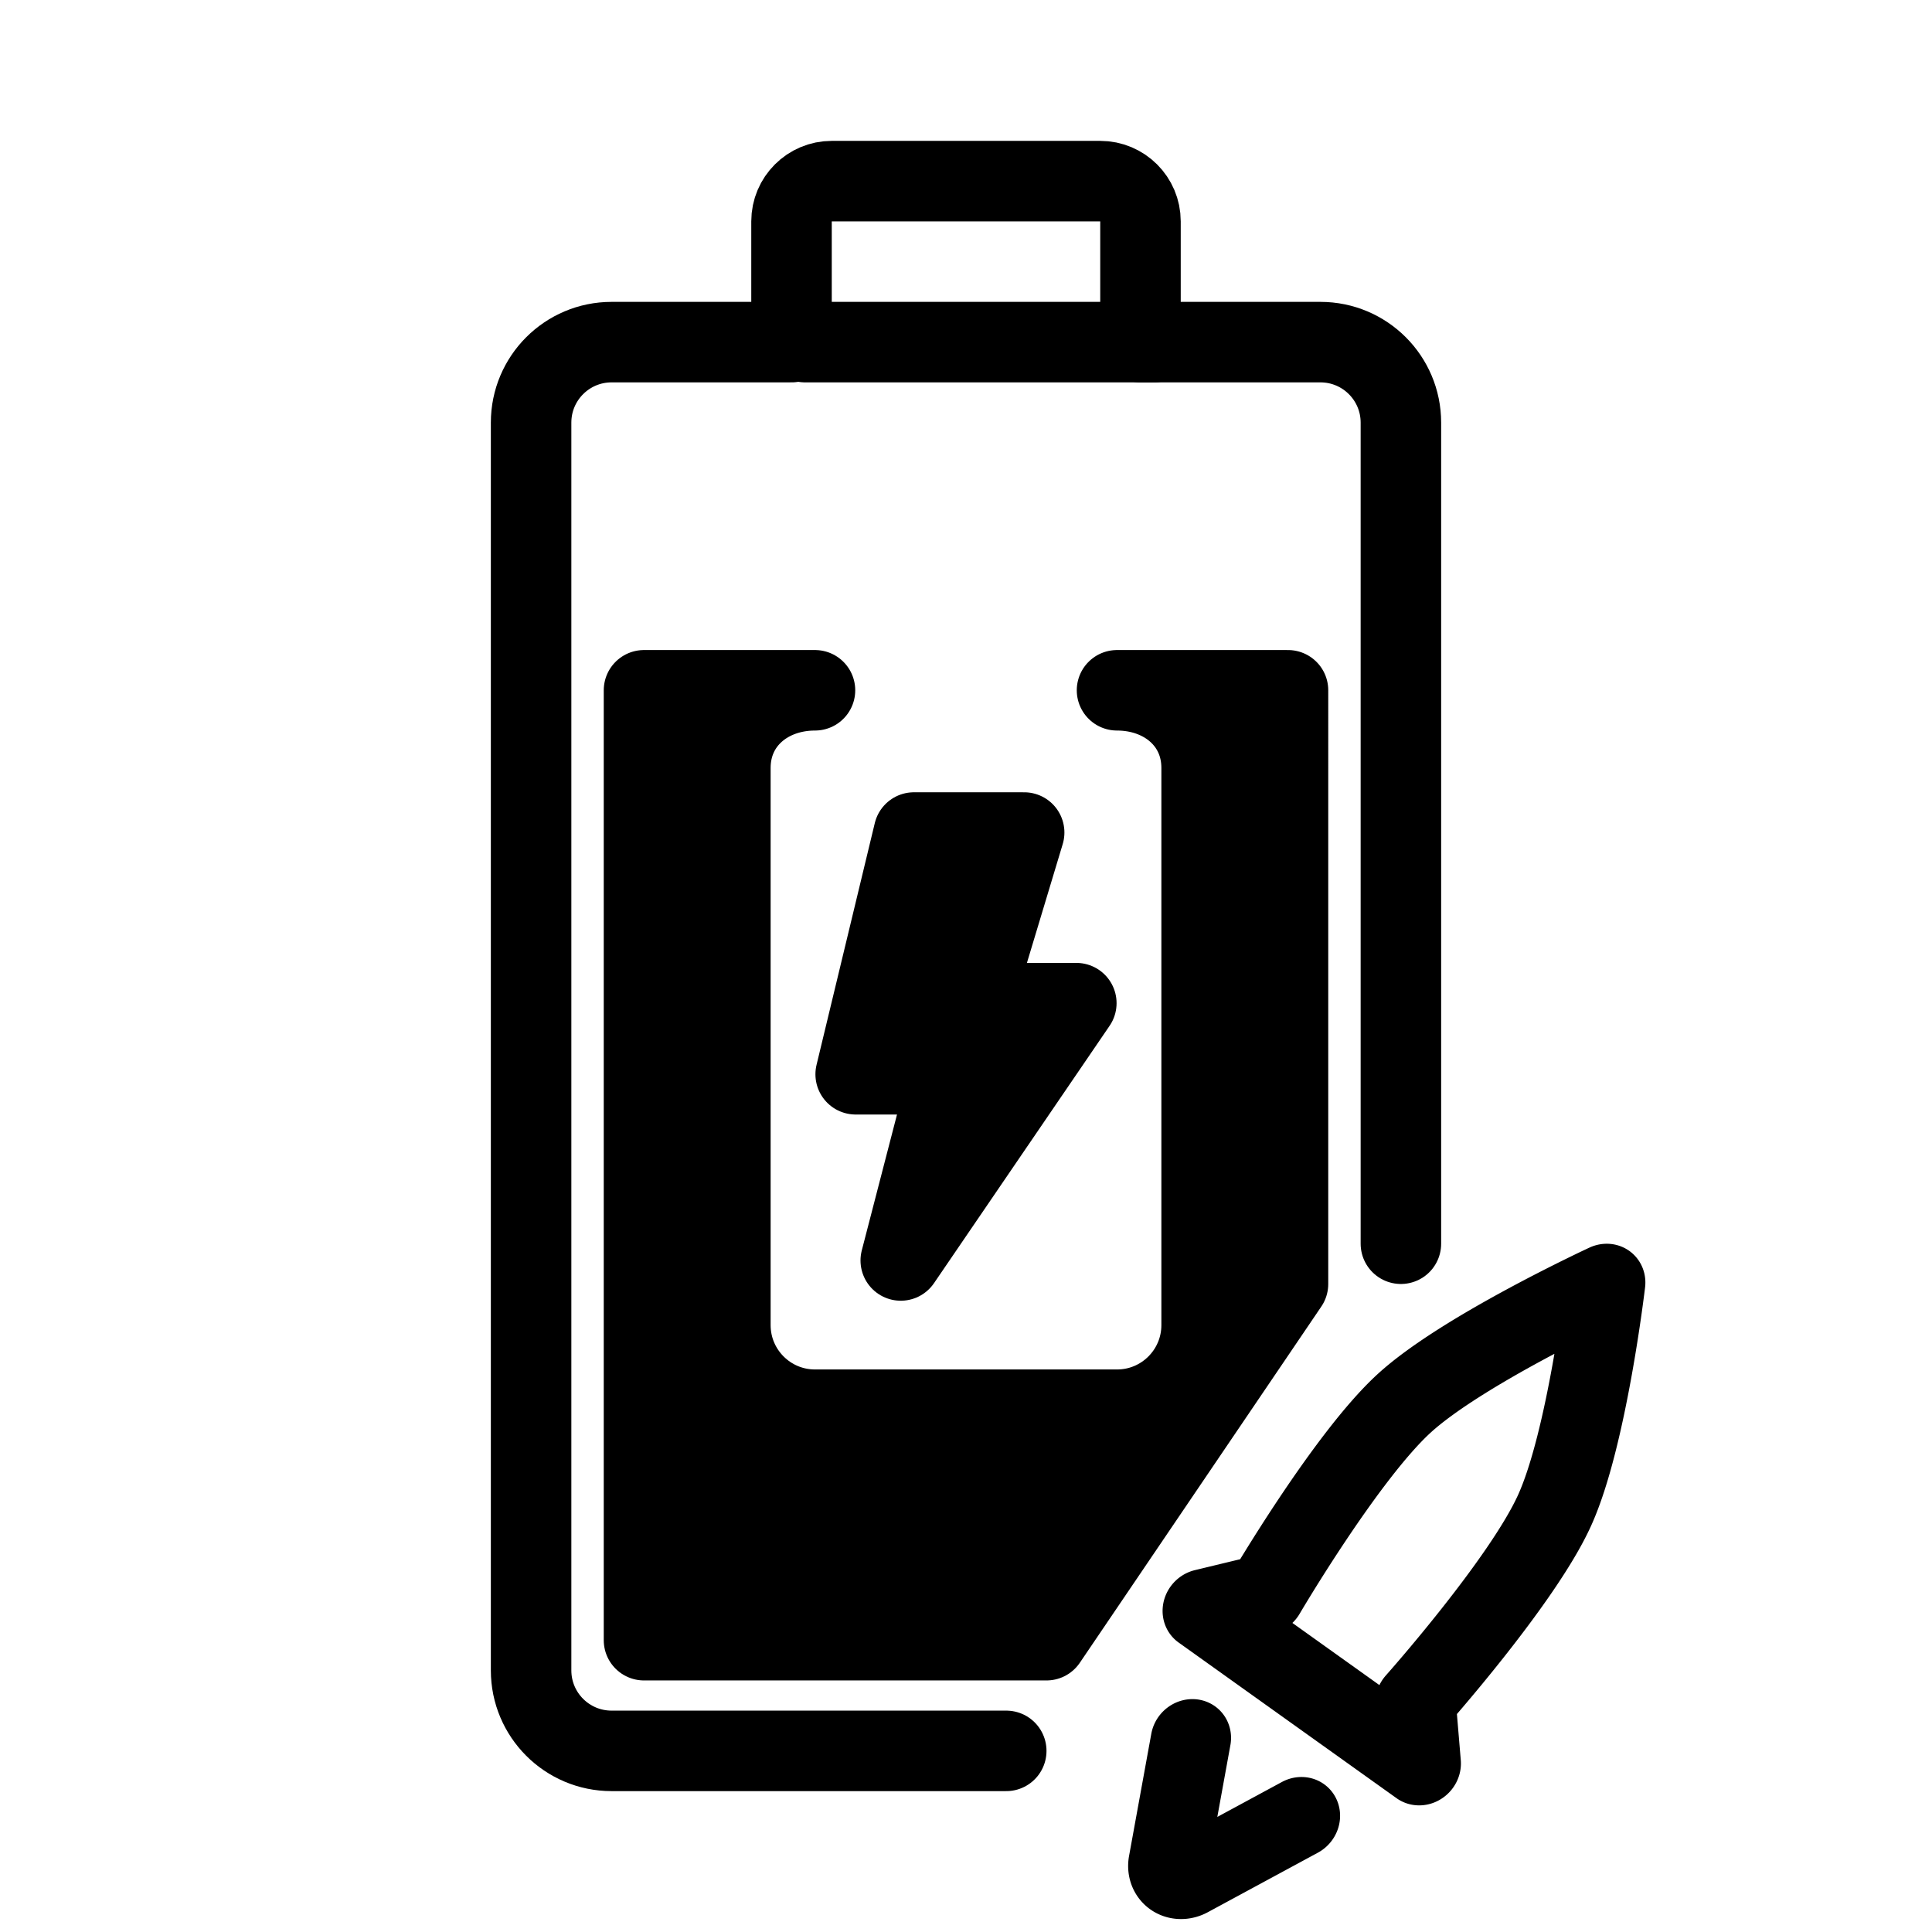 <?xml version='1.0' encoding='UTF-8'?>
<svg xmlns:inkscape="http://www.inkscape.org/namespaces/inkscape" xmlns:sodipodi="http://sodipodi.sourceforge.net/DTD/sodipodi-0.dtd" xmlns="http://www.w3.org/2000/svg" xmlns:svg="http://www.w3.org/2000/svg" viewBox="0 0 48 48" version="1.1" id="svg2" sodipodi:docname="battery-080-charging-profile-performance.svg" inkscape:version="1.4 (e7c3feb100, 2024-10-09)" xml:space="preserve"><sodipodi:namedview id="namedview2" pagecolor="#fff" bordercolor="#000" borderopacity="0.25" inkscape:showpageshadow="2" inkscape:pageopacity="0.0" inkscape:pagecheckerboard="0" inkscape:deskcolor="#d1d1d1" inkscape:zoom="11.313709" inkscape:cx="22.229668" inkscape:cy="27.046833" inkscape:window-width="1707" inkscape:window-height="1041" inkscape:window-x="0" inkscape:window-y="0" inkscape:window-maximized="1" inkscape:current-layer="g22"/><defs id="defs1"><inkscape:path-effect effect="powermask" id="path-effect5" is_visible="true" lpeversion="1" uri="#mask-powermask-path-effect5" invert="false" hide_mask="false" background="true" background_color="#fffff"/><inkscape:path-effect effect="powermask" id="path-effect35" is_visible="true" lpeversion="1" uri="#mask-powermask-path-effect35" invert="false" hide_mask="false" background="true" background_color="#fffff"/><inkscape:path-effect effect="rough_hatches" id="path-effect33" is_visible="true" lpeversion="1.2" direction="33.009,34.445 , 4.673,0" dist_rdm="75;1" growth="0" do_bend="true" bender="33.009,39.445 , 5,0" bottom_edge_variation="2.265;1" top_edge_variation="2.265;1" bottom_tgt_variation="0;1" top_tgt_variation="0;1" scale_bf="1" scale_bb="1" scale_tf="1" scale_tb="1" top_smth_variation="0;1" bottom_smth_variation="0;1" fat_output="true" stroke_width_top="1" stroke_width_bottom="1" front_thickness="1" back_thickness="0.25"/><inkscape:path-effect center_point="33.009,39.445" end_point="33.009,50.768" start_point="33.009,28.121" effect="slice" id="path-effect32" is_visible="true" lpeversion="1.2" lpesatellites="" allow_transforms="true"/><filter id="selectable_hidder_filter" width="1.093" height="1.051" x="-0.046" y="-0.026" style="color-interpolation-filters:sRGB;" inkscape:label="LPE boolean visibility"><feComposite id="boolops_hidder_primitive" result="composite1" operator="arithmetic" in2="SourceGraphic" in="BackgroundImage"/></filter><inkscape:path-effect effect="bool_op" operand-path="#path1" id="path-effect31" is_visible="true" lpeversion="1" operation="symdiff" swap-operands="false" filltype-this="from-curve" filter="" filltype-operand="from-curve"/><inkscape:path-effect effect="fillet_chamfer" id="path-effect12" is_visible="true" lpeversion="1" nodesatellites_param="F,0,0,1,0,0,0,1 @ F,0,0,1,0,0,0,1 @ F,0,0,1,0,0,0,1 @ F,0,0,1,0,0,0,1 @ F,0,0,1,0,0,0,1 @ F,0,0,1,0,0,0,1 @ F,0,0,1,0,0,0,1 | F,0,0,1,0,0,0,1 @ F,0,0,1,0,0.71,0,1 @ F,0,0,1,0,0,0,1" radius="0" unit="px" method="auto" mode="F" chamfer_steps="1" flexible="false" use_knot_distance="true" apply_no_radius="true" apply_with_radius="true" only_selected="false" hide_knots="false"/><inkscape:path-effect effect="fillet_chamfer" id="path-effect9" is_visible="true" lpeversion="1" nodesatellites_param="F,0,0,1,0,0,0,1 @ F,0,0,1,0,0,0,1 @ F,0,0,1,0,0,0,1 @ F,0,0,1,0,0,0,1 @ F,0,0,1,0,0,0,1 @ F,0,0,1,0,0,0,1 | F,0,1,1,0,2.154,0,1 @ F,0,1,1,0,2.154,0,1 @ F,0,0,1,0,2.154,0,1 @ F,0,1,1,0,2.154,0,1" radius="0" unit="px" method="auto" mode="F" chamfer_steps="1" flexible="false" use_knot_distance="true" apply_no_radius="true" apply_with_radius="true" only_selected="false" hide_knots="false"/><inkscape:path-effect effect="fillet_chamfer" id="path-effect4" is_visible="true" lpeversion="1" nodesatellites_param="F,0,0,1,0,0,0,1 @ F,0,0,1,0,0,0,1 @ F,0,0,1,0,0,0,1 @ F,0,0,1,0,0,0,1 @ F,0,0,1,0,0,0,1 | F,0,0,1,0,1.947,0,1 @ F,0,1,1,0,1.947,0,1 @ F,0,1,1,0,1.947,0,1 @ F,0,1,1,0,1.947,0,1" radius="0" unit="px" method="auto" mode="F" chamfer_steps="1" flexible="false" use_knot_distance="true" apply_no_radius="true" apply_with_radius="true" only_selected="false" hide_knots="false"/><inkscape:path-effect effect="fillet_chamfer" id="path-effect3" nodesatellites_param="F,0,0,1,0,0,0,1 @ F,0,0,1,0,0,0,1 @ F,0,0,1,0,0,0,1 @ F,0,0,1,0,0,0,1 | F,0,0,1,0,0,0,1 @ F,0,0,1,0,0,0,1 @ F,0,0,1,0,0,0,1 @ F,0,0,1,0,0,0,1" is_visible="true" lpeversion="1" radius="0" unit="px" method="auto" mode="F" chamfer_steps="1" flexible="false" use_knot_distance="true" apply_no_radius="true" apply_with_radius="true" only_selected="false" hide_knots="false"/><inkscape:path-effect effect="fillet_chamfer" id="path-effect2" nodesatellites_param="F,0,0,1,0,0,0,1 @ F,0,0,1,0,0,0,1 @ F,0,0,1,0,0,0,1 @ F,0,0,1,0,0,0,1 | F,0,0,1,0,0,0,1 @ F,0,0,1,0,0,0,1 @ F,0,0,1,0,0,0,1 @ F,0,0,1,0,0,0,1" is_visible="true" lpeversion="1" radius="0" unit="px" method="auto" mode="F" chamfer_steps="1" flexible="false" use_knot_distance="true" apply_no_radius="true" apply_with_radius="true" only_selected="false" hide_knots="false"/><style id="style1">.a{fill:none;stroke:#000;stroke-width:2px;stroke-linecap:round;stroke-linejoin:round;}</style><inkscape:path-effect effect="fillet_chamfer" id="path-effect7" is_visible="true" lpeversion="1" nodesatellites_param="F,0,0,1,0,0,0,1 @ F,0,0,1,0,0,0,1 @ F,0,0,1,0,0,0,1 @ F,0,0,1,0,0,0,1 @ F,0,0,1,0,0,0,1 @ F,0,0,1,0,0,0,1 @ F,0,0,1,0,0,0,1 | F,0,0,1,0,0,0,1 @ F,0,0,1,0,0.71,0,1 @ F,0,0,1,0,0,0,1" radius="0" unit="px" method="auto" mode="F" chamfer_steps="1" flexible="false" use_knot_distance="true" apply_no_radius="true" apply_with_radius="true" only_selected="false" hide_knots="false"/><inkscape:path-effect effect="fillet_chamfer" id="path-effect7-6" is_visible="true" lpeversion="1" nodesatellites_param="F,0,0,1,0,0,0,1 @ F,0,0,1,0,0,0,1 @ F,0,0,1,0,0,0,1 @ F,0,0,1,0,0,0,1 @ F,0,0,1,0,0,0,1 @ F,0,0,1,0,0,0,1 @ F,0,0,1,0,0,0,1 | F,0,0,1,0,0,0,1 @ F,0,0,1,0,0.71,0,1 @ F,0,0,1,0,0,0,1" radius="0" unit="px" method="auto" mode="F" chamfer_steps="1" flexible="false" use_knot_distance="true" apply_no_radius="true" apply_with_radius="true" only_selected="false" hide_knots="false"/><inkscape:path-effect effect="fillet_chamfer" id="path-effect7-6-3" is_visible="true" lpeversion="1" nodesatellites_param="F,0,0,1,0,0.71,0,1 @ F,0,0,1,0,0,0,1 @ F,0,0,1,0,0,0,1 @ F,0,0,1,0,0,0,1 @ F,0,0,1,0,0,0,1 @ F,0,0,1,0,0,0,1 @ F,0,0,1,0,0,0,1 @ F,0,0,1,0,0,0,1" radius="0" unit="px" method="auto" mode="F" chamfer_steps="1" flexible="false" use_knot_distance="true" apply_no_radius="true" apply_with_radius="true" only_selected="false" hide_knots="false"/><style type="text/css" id="current-color-scheme">
            .ColorScheme-Text {
                color:#232629;
            }
        </style></defs><path id="path6" style="display:inline;fill:none;fill-opacity:1;stroke:#000;stroke-width:1.917;stroke-linecap:round;stroke-linejoin:round;stroke-dasharray:none;stroke-opacity:1;paint-order:stroke fill markers" d="m 54.812,13.365 c 0,0 -1.858,3.195 -2.24,4.99 -0.383,1.796 0,5.521 0,5.521 L 51.562,25.01 h 6.5 l -1.01,-1.133 c 0,0 0.383,-3.726 0,-5.521 C 56.67,16.56 54.812,13.365 54.812,13.365 Z m -1.626,14.28 1.309,2.625 a 0.354,0.354 0 0 0 0.634,0 l 1.309,-2.625" sodipodi:nodetypes="csccccscccc" transform="matrix(0.833,0.595,-0.626,0.86,2.588,-12.204)" inkscape:label="rocket" inkscape:original-d="m 54.8125,13.365234 c 0,0 -1.857543,3.194845 -2.240234,4.990235 -0.382795,1.795879 0,5.521484 0,5.521484 L 51.5625,25.009766 h 6.5 l -1.009766,-1.132813 c 0,0 0.382795,-3.725605 0,-5.521484 C 56.670043,16.560079 54.8125,13.365234 54.8125,13.365234 Z m -1.625822,14.280002 1.625822,3.260225 1.625822,-3.260225" inkscape:path-effect="#path-effect7-6"/><g inkscape:label="Battery" id="g22" mask="none"><g id="g5" inkscape:label="Fill"><path id="rect2" style="display:inline;fill:#000;fill-opacity:1;stroke:#000;stroke-width:2;stroke-linecap:round;stroke-linejoin:round;stroke-dasharray:none" inkscape:label="battery-fill" d="m 27.752,17.15 c 1.16,0 2.102,0.768 2.102,1.928 v 13.844 c 0,1.16 -0.941,2.102 -2.102,2.102 h -7.504 c -1.16,0 -2.102,-0.941 -2.102,-2.102 v -13.844 c 0,-1.16 0.941,-1.928 2.102,-1.928 H 18.146 16 v 23.6 h 10 l 6,-8.85 V 17.15 h -2.146 z" sodipodi:nodetypes="cssssssccccccccc"/><path style="fill:#000;fill-opacity:1;stroke:#000;stroke-width:2;stroke-linecap:round;stroke-linejoin:round;stroke-dasharray:none;stroke-opacity:1;paint-order:stroke fill markers" d="m 25.445,20.684 h -2.739 l -1.447,6.006 h 2.319 l -1.199,4.626 4.362,-6.393 h -2.573 z" id="path9-9" sodipodi:nodetypes="cccccccc" inkscape:label="charging_indicator"/></g><g id="g6" inkscape:label="Body"><path class="a" d="m 25,43.5 h -9.805 c -1.105,0 -2,-0.895 -2,-2 v -31 c 0,-1.105 0.895,-2 2,-2 h 4.47 v -3 c 0,-0.552 0.448,-1 1,-1 h 6.67 c 0.552,0 1,0.448 1,1 v 3 h 4.47 c 1.105,0 2,0.895 2,2 v 20.4" id="path1" sodipodi:nodetypes="csssscsssscssc" inkscape:label="battery-body" style="fill:none;stroke:#000;stroke-width:2px;stroke-linecap:round;stroke-linejoin:round"/><line class="a" x1="20" y1="8.5" x2="28.67" y2="8.5" id="line2" inkscape:label="cap" style="fill:none;stroke:#000;stroke-width:2px;stroke-linecap:round;stroke-linejoin:round"/></g></g></svg>